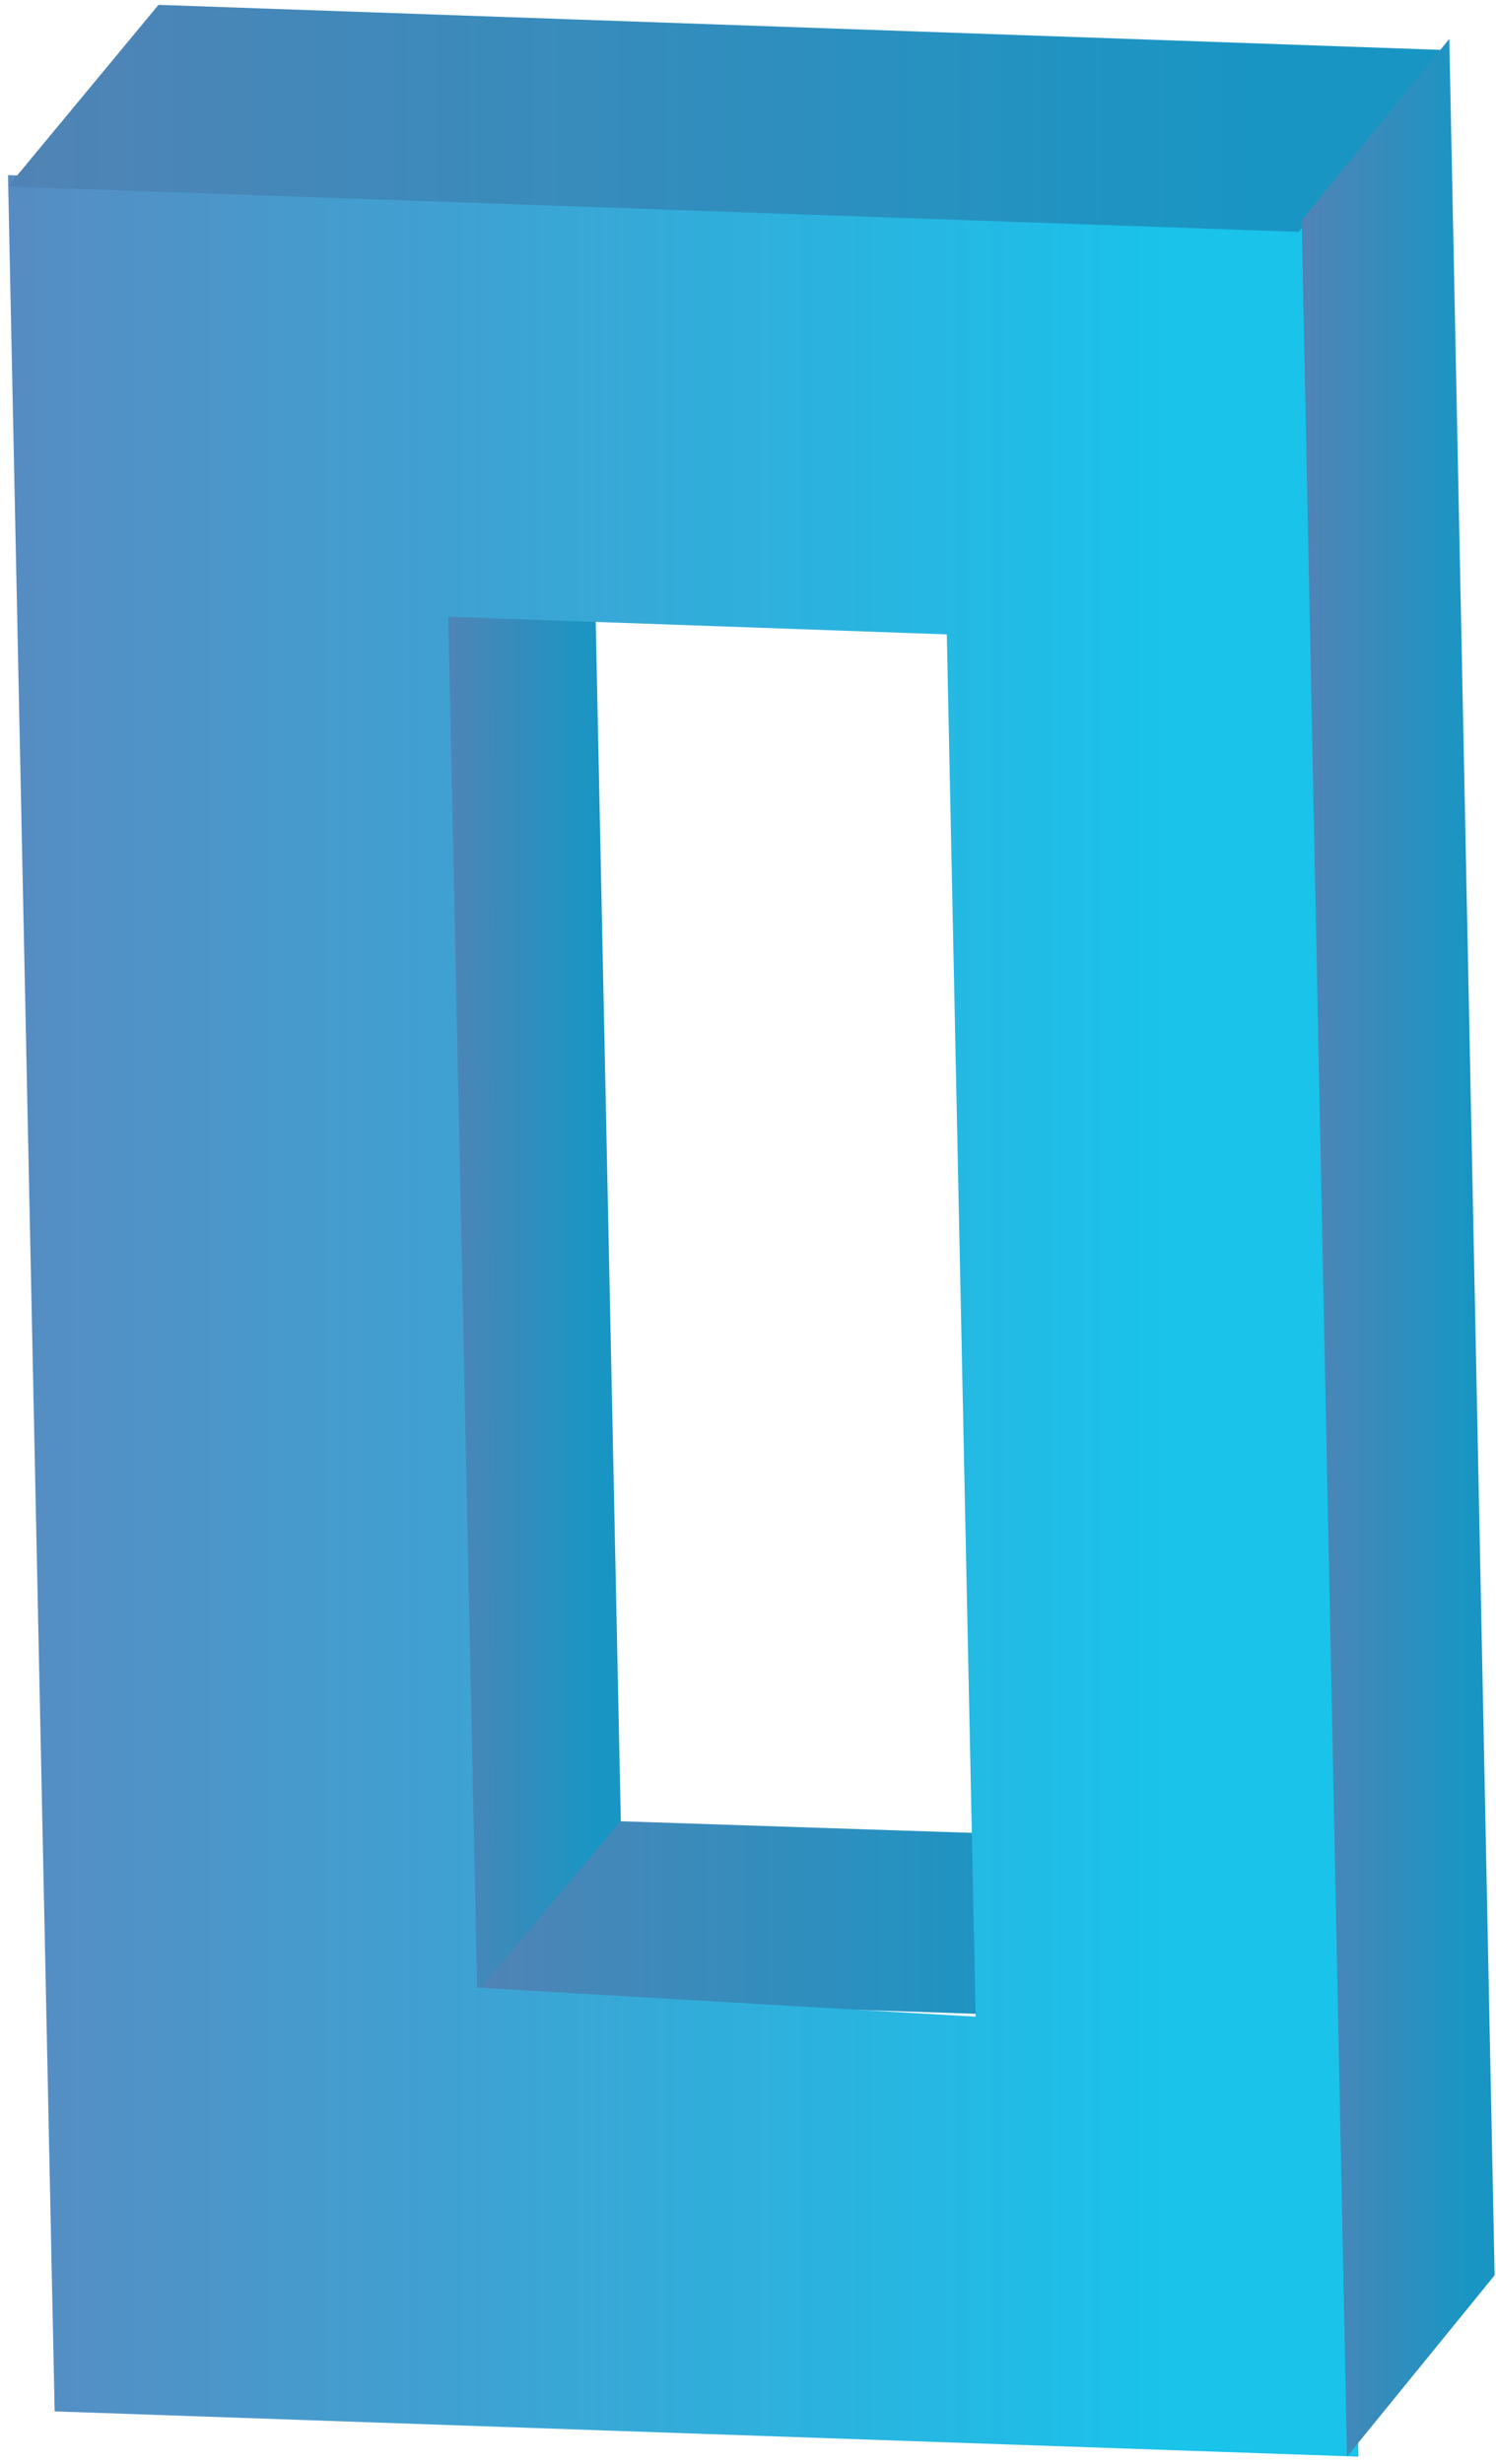 <svg xmlns="http://www.w3.org/2000/svg" width="167" height="275" viewBox="0 0 167 275">
    <defs>
        <linearGradient id="a" x1="86%" x2="0%" y1="49.992%" y2="49.992%">
            <stop offset="0%" stop-color="#008ABD"/>
            <stop offset="100%" stop-color="#3E76AD"/>
        </linearGradient>
        <linearGradient id="b" x1="86%" x2="0%" y1="49.992%" y2="49.992%">
            <stop offset="0%" stop-color="#00BCE8"/>
            <stop offset="100%" stop-color="#4480BC"/>
        </linearGradient>
    </defs>
    <g fill="none" fill-rule="evenodd" opacity=".9">
        <path fill="url(#a)" d="M50.674 222.328l16.878-19.621 57.865 1.915-16.877 19.622z" transform="translate(.891 .541)"/>
        <path fill="url(#a)" d="M48.14 68.422l17.036-20.28L68.41 202.7l-17.038 20.278z" transform="translate(.891 .541)"/>
        <path fill="url(#b)" d="M104.802 70.267l-55.65-1.976 3.22 153.012 55.65 3.244-3.22-154.28zM0 19.004l145.545 5.053 5.209 249.597L5.21 268.602 0 19.004z" transform="translate(.891 .541)"/>
        <path fill="url(#a)" d="M0 20.276L16.802 0l144.087 5.06-16.802 20.278z" transform="translate(.891 .541)"/>
        <path fill="url(#a)" d="M144.42 24.046L160.896 3.8l5.06 249.608-16.478 20.245z" transform="translate(.891 .541)"/>
    </g>
</svg>
